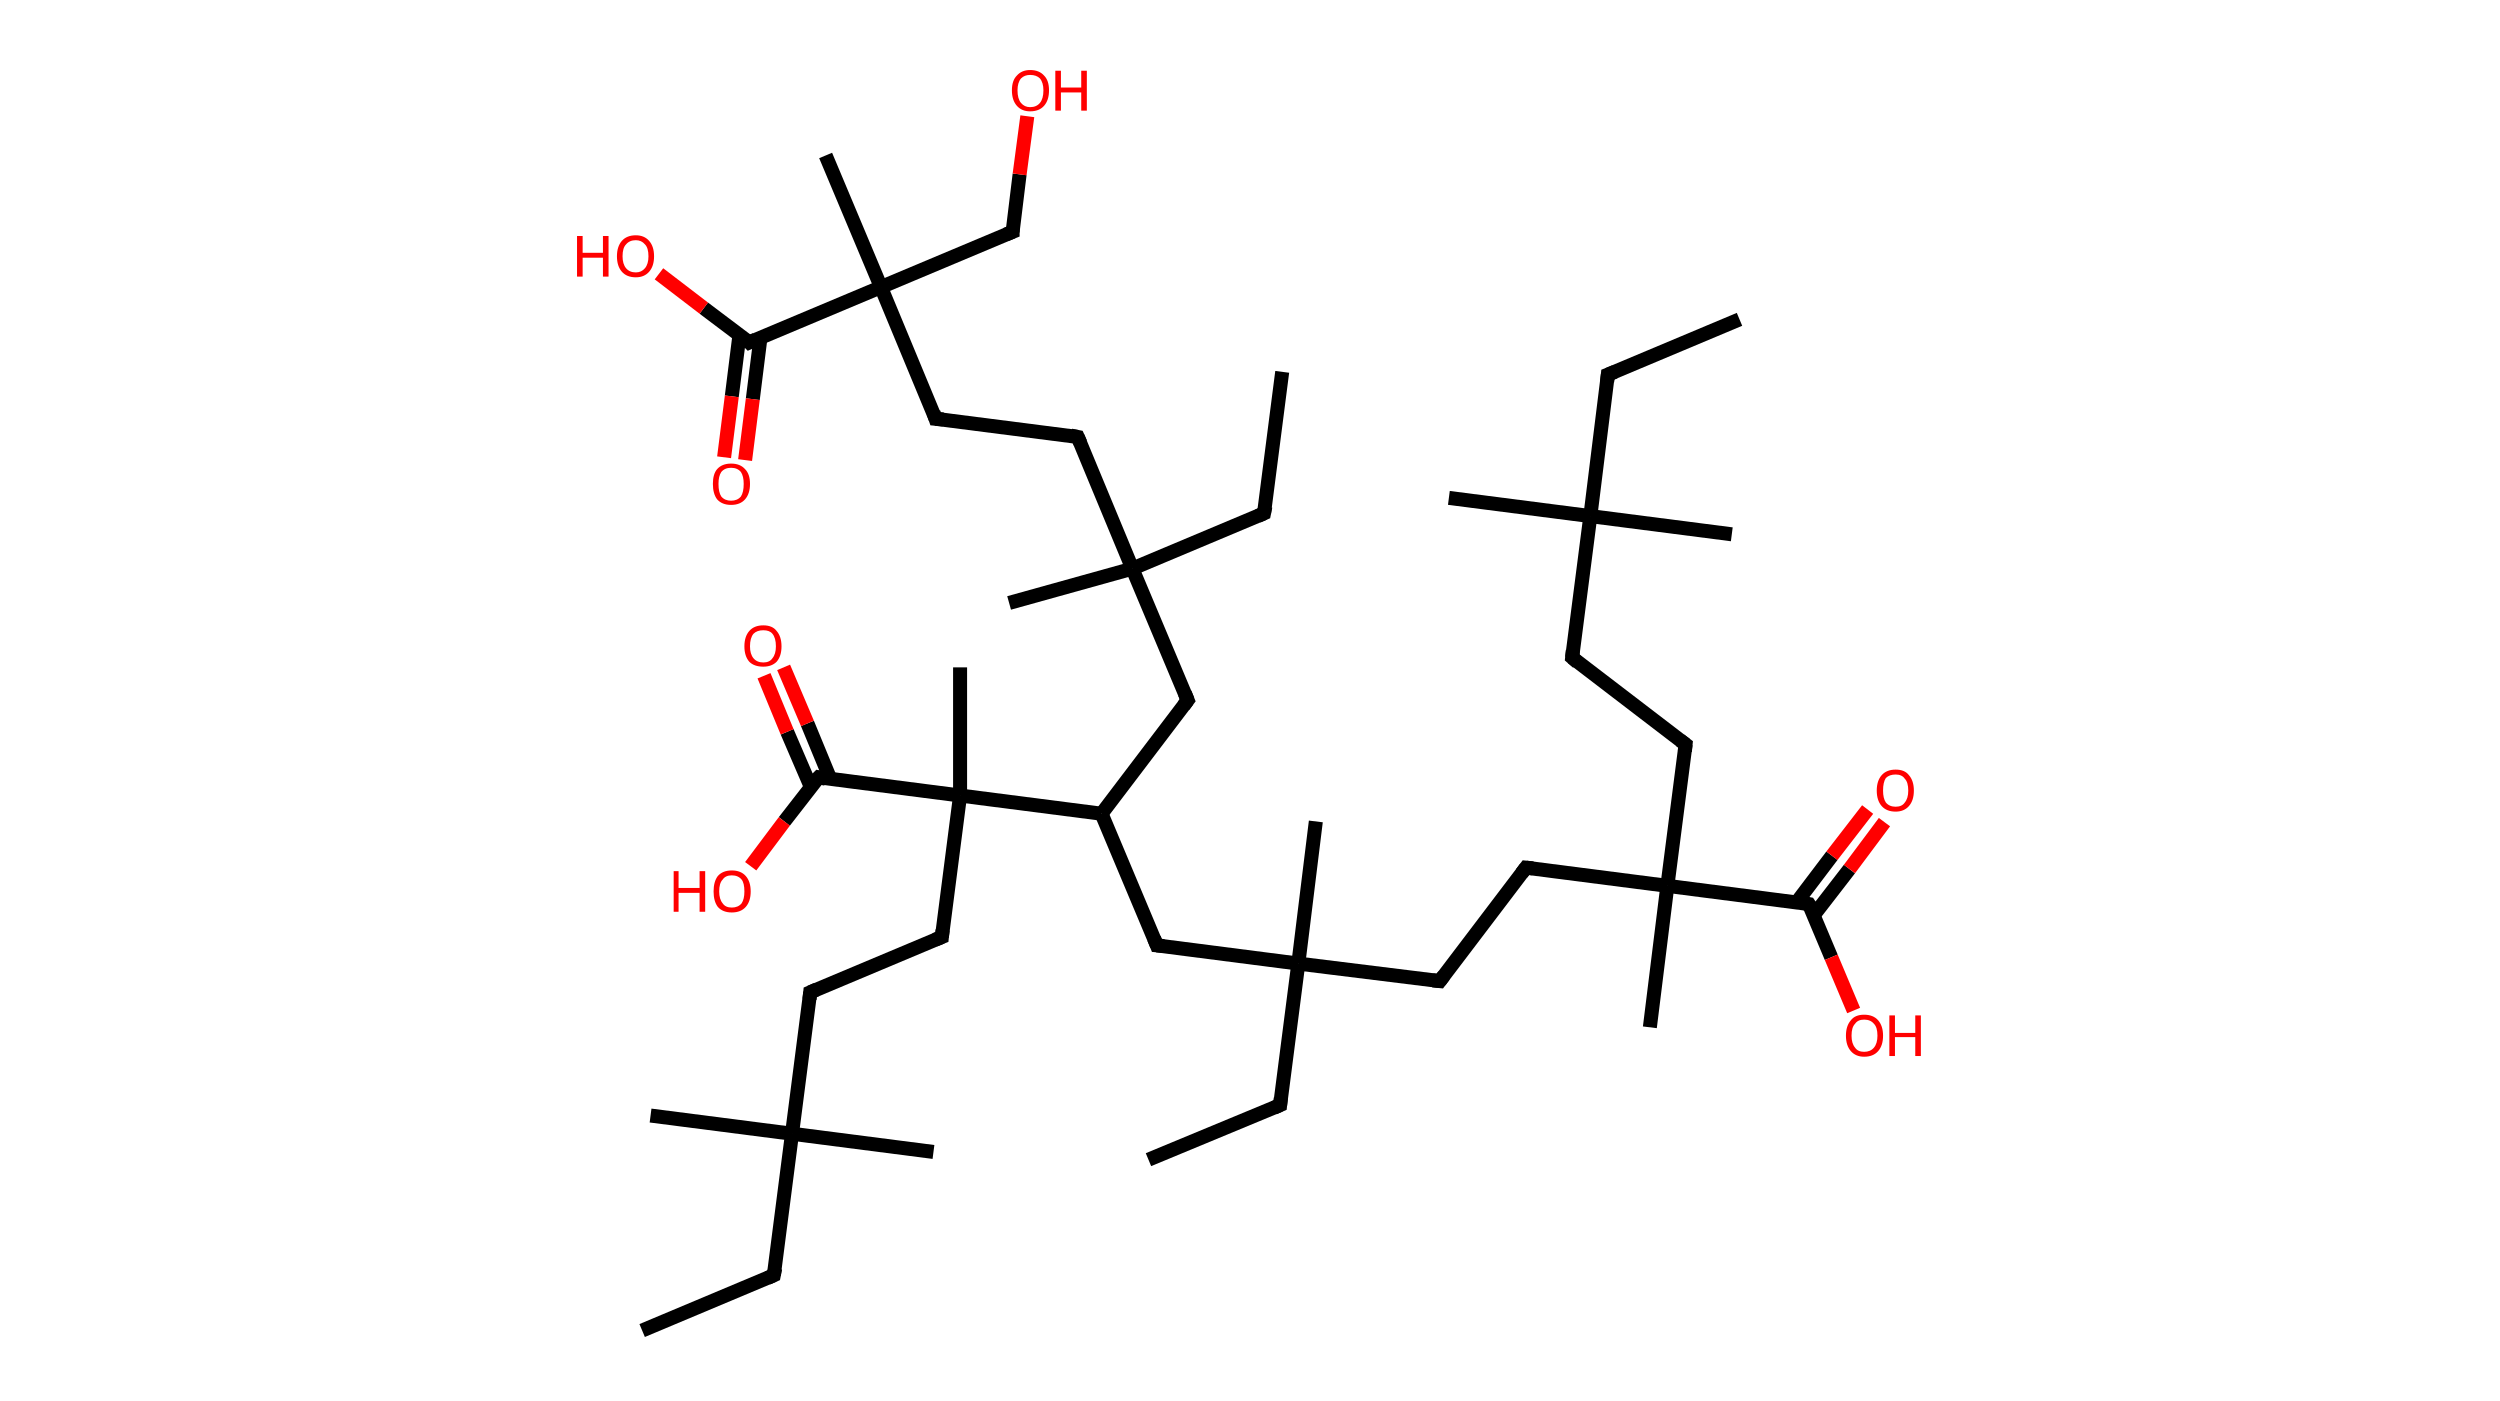<?xml version='1.0' encoding='ASCII' standalone='yes'?>
<svg xmlns="http://www.w3.org/2000/svg" xmlns:rdkit="http://www.rdkit.org/xml" xmlns:xlink="http://www.w3.org/1999/xlink" version="1.1" baseProfile="full" xml:space="preserve" width="357px" height="200px" viewBox="0 0 357 200">
<!-- END OF HEADER -->
<rect style="opacity:1.0;fill:#FFFFFF;stroke:none" width="357.0" height="200.0" x="0.0" y="0.0"> </rect>
<path class="bond-0 atom-0 atom-1" d="M 248.4,45.6 L 229.6,53.5" style="fill:none;fill-rule:evenodd;stroke:#000000;stroke-width:2.0px;stroke-linecap:butt;stroke-linejoin:miter;stroke-opacity:1"/>
<path class="bond-1 atom-1 atom-2" d="M 229.6,53.5 L 227.1,73.7" style="fill:none;fill-rule:evenodd;stroke:#000000;stroke-width:2.0px;stroke-linecap:butt;stroke-linejoin:miter;stroke-opacity:1"/>
<path class="bond-2 atom-2 atom-3" d="M 227.1,73.7 L 247.3,76.3" style="fill:none;fill-rule:evenodd;stroke:#000000;stroke-width:2.0px;stroke-linecap:butt;stroke-linejoin:miter;stroke-opacity:1"/>
<path class="bond-3 atom-2 atom-4" d="M 227.1,73.7 L 206.9,71.1" style="fill:none;fill-rule:evenodd;stroke:#000000;stroke-width:2.0px;stroke-linecap:butt;stroke-linejoin:miter;stroke-opacity:1"/>
<path class="bond-4 atom-2 atom-5" d="M 227.1,73.7 L 224.5,93.9" style="fill:none;fill-rule:evenodd;stroke:#000000;stroke-width:2.0px;stroke-linecap:butt;stroke-linejoin:miter;stroke-opacity:1"/>
<path class="bond-5 atom-5 atom-6" d="M 224.5,93.9 L 240.7,106.3" style="fill:none;fill-rule:evenodd;stroke:#000000;stroke-width:2.0px;stroke-linecap:butt;stroke-linejoin:miter;stroke-opacity:1"/>
<path class="bond-6 atom-6 atom-7" d="M 240.7,106.3 L 238.1,126.5" style="fill:none;fill-rule:evenodd;stroke:#000000;stroke-width:2.0px;stroke-linecap:butt;stroke-linejoin:miter;stroke-opacity:1"/>
<path class="bond-7 atom-7 atom-8" d="M 238.1,126.5 L 235.6,146.7" style="fill:none;fill-rule:evenodd;stroke:#000000;stroke-width:2.0px;stroke-linecap:butt;stroke-linejoin:miter;stroke-opacity:1"/>
<path class="bond-8 atom-7 atom-9" d="M 238.1,126.5 L 217.9,123.9" style="fill:none;fill-rule:evenodd;stroke:#000000;stroke-width:2.0px;stroke-linecap:butt;stroke-linejoin:miter;stroke-opacity:1"/>
<path class="bond-9 atom-9 atom-10" d="M 217.9,123.9 L 205.6,140.1" style="fill:none;fill-rule:evenodd;stroke:#000000;stroke-width:2.0px;stroke-linecap:butt;stroke-linejoin:miter;stroke-opacity:1"/>
<path class="bond-10 atom-10 atom-11" d="M 205.6,140.1 L 185.4,137.6" style="fill:none;fill-rule:evenodd;stroke:#000000;stroke-width:2.0px;stroke-linecap:butt;stroke-linejoin:miter;stroke-opacity:1"/>
<path class="bond-11 atom-11 atom-12" d="M 185.4,137.6 L 187.9,117.3" style="fill:none;fill-rule:evenodd;stroke:#000000;stroke-width:2.0px;stroke-linecap:butt;stroke-linejoin:miter;stroke-opacity:1"/>
<path class="bond-12 atom-11 atom-13" d="M 185.4,137.6 L 182.8,157.8" style="fill:none;fill-rule:evenodd;stroke:#000000;stroke-width:2.0px;stroke-linecap:butt;stroke-linejoin:miter;stroke-opacity:1"/>
<path class="bond-13 atom-13 atom-14" d="M 182.8,157.8 L 164.0,165.6" style="fill:none;fill-rule:evenodd;stroke:#000000;stroke-width:2.0px;stroke-linecap:butt;stroke-linejoin:miter;stroke-opacity:1"/>
<path class="bond-14 atom-11 atom-15" d="M 185.4,137.6 L 165.2,135.0" style="fill:none;fill-rule:evenodd;stroke:#000000;stroke-width:2.0px;stroke-linecap:butt;stroke-linejoin:miter;stroke-opacity:1"/>
<path class="bond-15 atom-15 atom-16" d="M 165.2,135.0 L 157.3,116.2" style="fill:none;fill-rule:evenodd;stroke:#000000;stroke-width:2.0px;stroke-linecap:butt;stroke-linejoin:miter;stroke-opacity:1"/>
<path class="bond-16 atom-16 atom-17" d="M 157.3,116.2 L 169.6,100.0" style="fill:none;fill-rule:evenodd;stroke:#000000;stroke-width:2.0px;stroke-linecap:butt;stroke-linejoin:miter;stroke-opacity:1"/>
<path class="bond-17 atom-17 atom-18" d="M 169.6,100.0 L 161.7,81.2" style="fill:none;fill-rule:evenodd;stroke:#000000;stroke-width:2.0px;stroke-linecap:butt;stroke-linejoin:miter;stroke-opacity:1"/>
<path class="bond-18 atom-18 atom-19" d="M 161.7,81.2 L 144.1,86.1" style="fill:none;fill-rule:evenodd;stroke:#000000;stroke-width:2.0px;stroke-linecap:butt;stroke-linejoin:miter;stroke-opacity:1"/>
<path class="bond-19 atom-18 atom-20" d="M 161.7,81.2 L 180.5,73.3" style="fill:none;fill-rule:evenodd;stroke:#000000;stroke-width:2.0px;stroke-linecap:butt;stroke-linejoin:miter;stroke-opacity:1"/>
<path class="bond-20 atom-20 atom-21" d="M 180.5,73.3 L 183.1,53.1" style="fill:none;fill-rule:evenodd;stroke:#000000;stroke-width:2.0px;stroke-linecap:butt;stroke-linejoin:miter;stroke-opacity:1"/>
<path class="bond-21 atom-18 atom-22" d="M 161.7,81.2 L 153.9,62.4" style="fill:none;fill-rule:evenodd;stroke:#000000;stroke-width:2.0px;stroke-linecap:butt;stroke-linejoin:miter;stroke-opacity:1"/>
<path class="bond-22 atom-22 atom-23" d="M 153.9,62.4 L 133.6,59.8" style="fill:none;fill-rule:evenodd;stroke:#000000;stroke-width:2.0px;stroke-linecap:butt;stroke-linejoin:miter;stroke-opacity:1"/>
<path class="bond-23 atom-23 atom-24" d="M 133.6,59.8 L 125.8,41.0" style="fill:none;fill-rule:evenodd;stroke:#000000;stroke-width:2.0px;stroke-linecap:butt;stroke-linejoin:miter;stroke-opacity:1"/>
<path class="bond-24 atom-24 atom-25" d="M 125.8,41.0 L 117.9,22.2" style="fill:none;fill-rule:evenodd;stroke:#000000;stroke-width:2.0px;stroke-linecap:butt;stroke-linejoin:miter;stroke-opacity:1"/>
<path class="bond-25 atom-24 atom-26" d="M 125.8,41.0 L 144.6,33.1" style="fill:none;fill-rule:evenodd;stroke:#000000;stroke-width:2.0px;stroke-linecap:butt;stroke-linejoin:miter;stroke-opacity:1"/>
<path class="bond-26 atom-26 atom-27" d="M 144.6,33.1 L 145.6,24.9" style="fill:none;fill-rule:evenodd;stroke:#000000;stroke-width:2.0px;stroke-linecap:butt;stroke-linejoin:miter;stroke-opacity:1"/>
<path class="bond-26 atom-26 atom-27" d="M 145.6,24.9 L 146.7,16.6" style="fill:none;fill-rule:evenodd;stroke:#FF0000;stroke-width:2.0px;stroke-linecap:butt;stroke-linejoin:miter;stroke-opacity:1"/>
<path class="bond-27 atom-24 atom-28" d="M 125.8,41.0 L 107.0,48.9" style="fill:none;fill-rule:evenodd;stroke:#000000;stroke-width:2.0px;stroke-linecap:butt;stroke-linejoin:miter;stroke-opacity:1"/>
<path class="bond-28 atom-28 atom-29" d="M 105.6,47.8 L 104.5,56.6" style="fill:none;fill-rule:evenodd;stroke:#000000;stroke-width:2.0px;stroke-linecap:butt;stroke-linejoin:miter;stroke-opacity:1"/>
<path class="bond-28 atom-28 atom-29" d="M 104.5,56.6 L 103.4,65.3" style="fill:none;fill-rule:evenodd;stroke:#FF0000;stroke-width:2.0px;stroke-linecap:butt;stroke-linejoin:miter;stroke-opacity:1"/>
<path class="bond-28 atom-28 atom-29" d="M 108.6,48.2 L 107.5,57.0" style="fill:none;fill-rule:evenodd;stroke:#000000;stroke-width:2.0px;stroke-linecap:butt;stroke-linejoin:miter;stroke-opacity:1"/>
<path class="bond-28 atom-28 atom-29" d="M 107.5,57.0 L 106.4,65.7" style="fill:none;fill-rule:evenodd;stroke:#FF0000;stroke-width:2.0px;stroke-linecap:butt;stroke-linejoin:miter;stroke-opacity:1"/>
<path class="bond-29 atom-28 atom-30" d="M 107.0,48.9 L 100.5,44.0" style="fill:none;fill-rule:evenodd;stroke:#000000;stroke-width:2.0px;stroke-linecap:butt;stroke-linejoin:miter;stroke-opacity:1"/>
<path class="bond-29 atom-28 atom-30" d="M 100.5,44.0 L 94.1,39.1" style="fill:none;fill-rule:evenodd;stroke:#FF0000;stroke-width:2.0px;stroke-linecap:butt;stroke-linejoin:miter;stroke-opacity:1"/>
<path class="bond-30 atom-16 atom-31" d="M 157.3,116.2 L 137.1,113.6" style="fill:none;fill-rule:evenodd;stroke:#000000;stroke-width:2.0px;stroke-linecap:butt;stroke-linejoin:miter;stroke-opacity:1"/>
<path class="bond-31 atom-31 atom-32" d="M 137.1,113.6 L 137.1,95.3" style="fill:none;fill-rule:evenodd;stroke:#000000;stroke-width:2.0px;stroke-linecap:butt;stroke-linejoin:miter;stroke-opacity:1"/>
<path class="bond-32 atom-31 atom-33" d="M 137.1,113.6 L 134.5,133.8" style="fill:none;fill-rule:evenodd;stroke:#000000;stroke-width:2.0px;stroke-linecap:butt;stroke-linejoin:miter;stroke-opacity:1"/>
<path class="bond-33 atom-33 atom-34" d="M 134.5,133.8 L 115.7,141.7" style="fill:none;fill-rule:evenodd;stroke:#000000;stroke-width:2.0px;stroke-linecap:butt;stroke-linejoin:miter;stroke-opacity:1"/>
<path class="bond-34 atom-34 atom-35" d="M 115.7,141.7 L 113.1,161.9" style="fill:none;fill-rule:evenodd;stroke:#000000;stroke-width:2.0px;stroke-linecap:butt;stroke-linejoin:miter;stroke-opacity:1"/>
<path class="bond-35 atom-35 atom-36" d="M 113.1,161.9 L 92.9,159.3" style="fill:none;fill-rule:evenodd;stroke:#000000;stroke-width:2.0px;stroke-linecap:butt;stroke-linejoin:miter;stroke-opacity:1"/>
<path class="bond-36 atom-35 atom-37" d="M 113.1,161.9 L 133.3,164.5" style="fill:none;fill-rule:evenodd;stroke:#000000;stroke-width:2.0px;stroke-linecap:butt;stroke-linejoin:miter;stroke-opacity:1"/>
<path class="bond-37 atom-35 atom-38" d="M 113.1,161.9 L 110.5,182.1" style="fill:none;fill-rule:evenodd;stroke:#000000;stroke-width:2.0px;stroke-linecap:butt;stroke-linejoin:miter;stroke-opacity:1"/>
<path class="bond-38 atom-38 atom-39" d="M 110.5,182.1 L 91.7,190.0" style="fill:none;fill-rule:evenodd;stroke:#000000;stroke-width:2.0px;stroke-linecap:butt;stroke-linejoin:miter;stroke-opacity:1"/>
<path class="bond-39 atom-31 atom-40" d="M 137.1,113.6 L 116.9,111.0" style="fill:none;fill-rule:evenodd;stroke:#000000;stroke-width:2.0px;stroke-linecap:butt;stroke-linejoin:miter;stroke-opacity:1"/>
<path class="bond-40 atom-40 atom-41" d="M 118.6,111.3 L 115.3,103.3" style="fill:none;fill-rule:evenodd;stroke:#000000;stroke-width:2.0px;stroke-linecap:butt;stroke-linejoin:miter;stroke-opacity:1"/>
<path class="bond-40 atom-40 atom-41" d="M 115.3,103.3 L 111.9,95.3" style="fill:none;fill-rule:evenodd;stroke:#FF0000;stroke-width:2.0px;stroke-linecap:butt;stroke-linejoin:miter;stroke-opacity:1"/>
<path class="bond-40 atom-40 atom-41" d="M 115.8,112.4 L 112.4,104.5" style="fill:none;fill-rule:evenodd;stroke:#000000;stroke-width:2.0px;stroke-linecap:butt;stroke-linejoin:miter;stroke-opacity:1"/>
<path class="bond-40 atom-40 atom-41" d="M 112.4,104.5 L 109.1,96.5" style="fill:none;fill-rule:evenodd;stroke:#FF0000;stroke-width:2.0px;stroke-linecap:butt;stroke-linejoin:miter;stroke-opacity:1"/>
<path class="bond-41 atom-40 atom-42" d="M 116.9,111.0 L 112.0,117.3" style="fill:none;fill-rule:evenodd;stroke:#000000;stroke-width:2.0px;stroke-linecap:butt;stroke-linejoin:miter;stroke-opacity:1"/>
<path class="bond-41 atom-40 atom-42" d="M 112.0,117.3 L 107.2,123.7" style="fill:none;fill-rule:evenodd;stroke:#FF0000;stroke-width:2.0px;stroke-linecap:butt;stroke-linejoin:miter;stroke-opacity:1"/>
<path class="bond-42 atom-7 atom-43" d="M 238.1,126.5 L 258.3,129.1" style="fill:none;fill-rule:evenodd;stroke:#000000;stroke-width:2.0px;stroke-linecap:butt;stroke-linejoin:miter;stroke-opacity:1"/>
<path class="bond-43 atom-43 atom-44" d="M 259.0,130.7 L 264.1,124.1" style="fill:none;fill-rule:evenodd;stroke:#000000;stroke-width:2.0px;stroke-linecap:butt;stroke-linejoin:miter;stroke-opacity:1"/>
<path class="bond-43 atom-43 atom-44" d="M 264.1,124.1 L 269.1,117.4" style="fill:none;fill-rule:evenodd;stroke:#FF0000;stroke-width:2.0px;stroke-linecap:butt;stroke-linejoin:miter;stroke-opacity:1"/>
<path class="bond-43 atom-43 atom-44" d="M 256.6,128.8 L 261.6,122.2" style="fill:none;fill-rule:evenodd;stroke:#000000;stroke-width:2.0px;stroke-linecap:butt;stroke-linejoin:miter;stroke-opacity:1"/>
<path class="bond-43 atom-43 atom-44" d="M 261.6,122.2 L 266.7,115.6" style="fill:none;fill-rule:evenodd;stroke:#FF0000;stroke-width:2.0px;stroke-linecap:butt;stroke-linejoin:miter;stroke-opacity:1"/>
<path class="bond-44 atom-43 atom-45" d="M 258.3,129.1 L 261.5,136.7" style="fill:none;fill-rule:evenodd;stroke:#000000;stroke-width:2.0px;stroke-linecap:butt;stroke-linejoin:miter;stroke-opacity:1"/>
<path class="bond-44 atom-43 atom-45" d="M 261.5,136.7 L 264.7,144.3" style="fill:none;fill-rule:evenodd;stroke:#FF0000;stroke-width:2.0px;stroke-linecap:butt;stroke-linejoin:miter;stroke-opacity:1"/>
<path d="M 230.6,53.1 L 229.6,53.5 L 229.5,54.5" style="fill:none;stroke:#000000;stroke-width:2.0px;stroke-linecap:butt;stroke-linejoin:miter;stroke-opacity:1;"/>
<path d="M 224.6,92.9 L 224.5,93.9 L 225.3,94.6" style="fill:none;stroke:#000000;stroke-width:2.0px;stroke-linecap:butt;stroke-linejoin:miter;stroke-opacity:1;"/>
<path d="M 239.9,105.7 L 240.7,106.3 L 240.6,107.3" style="fill:none;stroke:#000000;stroke-width:2.0px;stroke-linecap:butt;stroke-linejoin:miter;stroke-opacity:1;"/>
<path d="M 218.9,124.0 L 217.9,123.9 L 217.3,124.7" style="fill:none;stroke:#000000;stroke-width:2.0px;stroke-linecap:butt;stroke-linejoin:miter;stroke-opacity:1;"/>
<path d="M 206.2,139.3 L 205.6,140.1 L 204.6,140.0" style="fill:none;stroke:#000000;stroke-width:2.0px;stroke-linecap:butt;stroke-linejoin:miter;stroke-opacity:1;"/>
<path d="M 182.9,156.8 L 182.8,157.8 L 181.9,158.2" style="fill:none;stroke:#000000;stroke-width:2.0px;stroke-linecap:butt;stroke-linejoin:miter;stroke-opacity:1;"/>
<path d="M 166.2,135.1 L 165.2,135.0 L 164.8,134.0" style="fill:none;stroke:#000000;stroke-width:2.0px;stroke-linecap:butt;stroke-linejoin:miter;stroke-opacity:1;"/>
<path d="M 169.0,100.8 L 169.6,100.0 L 169.2,99.0" style="fill:none;stroke:#000000;stroke-width:2.0px;stroke-linecap:butt;stroke-linejoin:miter;stroke-opacity:1;"/>
<path d="M 179.6,73.7 L 180.5,73.3 L 180.7,72.3" style="fill:none;stroke:#000000;stroke-width:2.0px;stroke-linecap:butt;stroke-linejoin:miter;stroke-opacity:1;"/>
<path d="M 154.3,63.3 L 153.9,62.4 L 152.9,62.2" style="fill:none;stroke:#000000;stroke-width:2.0px;stroke-linecap:butt;stroke-linejoin:miter;stroke-opacity:1;"/>
<path d="M 134.7,59.9 L 133.6,59.8 L 133.3,58.9" style="fill:none;stroke:#000000;stroke-width:2.0px;stroke-linecap:butt;stroke-linejoin:miter;stroke-opacity:1;"/>
<path d="M 143.6,33.5 L 144.6,33.1 L 144.6,32.7" style="fill:none;stroke:#000000;stroke-width:2.0px;stroke-linecap:butt;stroke-linejoin:miter;stroke-opacity:1;"/>
<path d="M 107.9,48.5 L 107.0,48.9 L 106.7,48.6" style="fill:none;stroke:#000000;stroke-width:2.0px;stroke-linecap:butt;stroke-linejoin:miter;stroke-opacity:1;"/>
<path d="M 134.6,132.8 L 134.5,133.8 L 133.5,134.2" style="fill:none;stroke:#000000;stroke-width:2.0px;stroke-linecap:butt;stroke-linejoin:miter;stroke-opacity:1;"/>
<path d="M 116.6,141.3 L 115.7,141.7 L 115.6,142.7" style="fill:none;stroke:#000000;stroke-width:2.0px;stroke-linecap:butt;stroke-linejoin:miter;stroke-opacity:1;"/>
<path d="M 110.7,181.1 L 110.5,182.1 L 109.6,182.5" style="fill:none;stroke:#000000;stroke-width:2.0px;stroke-linecap:butt;stroke-linejoin:miter;stroke-opacity:1;"/>
<path d="M 117.9,111.2 L 116.9,111.0 L 116.6,111.3" style="fill:none;stroke:#000000;stroke-width:2.0px;stroke-linecap:butt;stroke-linejoin:miter;stroke-opacity:1;"/>
<path d="M 257.3,128.9 L 258.3,129.1 L 258.5,129.4" style="fill:none;stroke:#000000;stroke-width:2.0px;stroke-linecap:butt;stroke-linejoin:miter;stroke-opacity:1;"/>
<path class="atom-27" d="M 144.5 12.9 Q 144.5 11.5, 145.2 10.8 Q 145.9 10.0, 147.1 10.0 Q 148.4 10.0, 149.1 10.8 Q 149.8 11.5, 149.8 12.9 Q 149.8 14.3, 149.1 15.1 Q 148.4 15.9, 147.1 15.9 Q 145.9 15.9, 145.2 15.1 Q 144.5 14.3, 144.5 12.9 M 147.1 15.3 Q 148.0 15.3, 148.5 14.7 Q 149.0 14.1, 149.0 12.9 Q 149.0 11.8, 148.5 11.2 Q 148.0 10.7, 147.1 10.7 Q 146.3 10.7, 145.8 11.2 Q 145.3 11.8, 145.3 12.9 Q 145.3 14.1, 145.8 14.7 Q 146.3 15.3, 147.1 15.3 " fill="#FF0000"/>
<path class="atom-27" d="M 150.7 10.1 L 151.5 10.1 L 151.5 12.5 L 154.4 12.5 L 154.4 10.1 L 155.2 10.1 L 155.2 15.8 L 154.4 15.8 L 154.4 13.2 L 151.5 13.2 L 151.5 15.8 L 150.7 15.8 L 150.7 10.1 " fill="#FF0000"/>
<path class="atom-29" d="M 101.8 69.1 Q 101.8 67.7, 102.4 67.0 Q 103.1 66.2, 104.4 66.2 Q 105.7 66.2, 106.4 67.0 Q 107.1 67.7, 107.1 69.1 Q 107.1 70.5, 106.4 71.3 Q 105.7 72.1, 104.4 72.1 Q 103.1 72.1, 102.4 71.3 Q 101.8 70.5, 101.8 69.1 M 104.4 71.5 Q 105.3 71.5, 105.8 70.9 Q 106.2 70.3, 106.2 69.1 Q 106.2 68.0, 105.8 67.4 Q 105.3 66.8, 104.4 66.8 Q 103.5 66.8, 103.0 67.4 Q 102.6 68.0, 102.6 69.1 Q 102.6 70.3, 103.0 70.9 Q 103.5 71.5, 104.4 71.5 " fill="#FF0000"/>
<path class="atom-30" d="M 82.4 33.7 L 83.2 33.7 L 83.2 36.1 L 86.1 36.1 L 86.1 33.7 L 86.9 33.7 L 86.9 39.5 L 86.1 39.5 L 86.1 36.8 L 83.2 36.8 L 83.2 39.5 L 82.4 39.5 L 82.4 33.7 " fill="#FF0000"/>
<path class="atom-30" d="M 88.1 36.6 Q 88.1 35.2, 88.8 34.4 Q 89.5 33.6, 90.8 33.6 Q 92.0 33.6, 92.7 34.4 Q 93.4 35.2, 93.4 36.6 Q 93.4 38.0, 92.7 38.8 Q 92.0 39.6, 90.8 39.6 Q 89.5 39.6, 88.8 38.8 Q 88.1 38.0, 88.1 36.6 M 90.8 38.9 Q 91.6 38.9, 92.1 38.3 Q 92.6 37.7, 92.6 36.6 Q 92.6 35.4, 92.1 34.9 Q 91.6 34.3, 90.8 34.3 Q 89.9 34.3, 89.4 34.9 Q 88.9 35.4, 88.9 36.6 Q 88.9 37.7, 89.4 38.3 Q 89.9 38.9, 90.8 38.9 " fill="#FF0000"/>
<path class="atom-41" d="M 106.3 92.3 Q 106.3 90.9, 107.0 90.1 Q 107.7 89.3, 109.0 89.3 Q 110.3 89.3, 110.9 90.1 Q 111.6 90.9, 111.6 92.3 Q 111.6 93.7, 110.9 94.5 Q 110.2 95.2, 109.0 95.2 Q 107.7 95.2, 107.0 94.5 Q 106.3 93.7, 106.3 92.3 M 109.0 94.6 Q 109.9 94.6, 110.3 94.0 Q 110.8 93.4, 110.8 92.3 Q 110.8 91.1, 110.3 90.5 Q 109.9 90.0, 109.0 90.0 Q 108.1 90.0, 107.6 90.5 Q 107.1 91.1, 107.1 92.3 Q 107.1 93.4, 107.6 94.0 Q 108.1 94.6, 109.0 94.6 " fill="#FF0000"/>
<path class="atom-42" d="M 96.2 124.4 L 96.9 124.4 L 96.9 126.8 L 99.9 126.8 L 99.9 124.4 L 100.7 124.4 L 100.7 130.2 L 99.9 130.2 L 99.9 127.5 L 96.9 127.5 L 96.9 130.2 L 96.2 130.2 L 96.2 124.4 " fill="#FF0000"/>
<path class="atom-42" d="M 101.9 127.3 Q 101.9 125.9, 102.5 125.1 Q 103.2 124.3, 104.5 124.3 Q 105.8 124.3, 106.5 125.1 Q 107.2 125.9, 107.2 127.3 Q 107.2 128.7, 106.5 129.5 Q 105.8 130.3, 104.5 130.3 Q 103.2 130.3, 102.5 129.5 Q 101.9 128.7, 101.9 127.3 M 104.5 129.6 Q 105.4 129.6, 105.9 129.0 Q 106.3 128.4, 106.3 127.3 Q 106.3 126.1, 105.9 125.6 Q 105.4 125.0, 104.5 125.0 Q 103.6 125.0, 103.2 125.6 Q 102.7 126.1, 102.7 127.3 Q 102.7 128.4, 103.2 129.0 Q 103.6 129.6, 104.5 129.6 " fill="#FF0000"/>
<path class="atom-44" d="M 268.0 112.9 Q 268.0 111.5, 268.7 110.7 Q 269.4 109.9, 270.7 109.9 Q 272.0 109.9, 272.6 110.7 Q 273.3 111.5, 273.3 112.9 Q 273.3 114.3, 272.6 115.1 Q 271.9 115.9, 270.7 115.9 Q 269.4 115.9, 268.7 115.1 Q 268.0 114.3, 268.0 112.9 M 270.7 115.2 Q 271.6 115.2, 272.0 114.6 Q 272.5 114.0, 272.5 112.9 Q 272.5 111.7, 272.0 111.2 Q 271.6 110.6, 270.7 110.6 Q 269.8 110.6, 269.3 111.1 Q 268.9 111.7, 268.9 112.9 Q 268.9 114.0, 269.3 114.6 Q 269.8 115.2, 270.7 115.2 " fill="#FF0000"/>
<path class="atom-45" d="M 263.6 147.9 Q 263.6 146.5, 264.3 145.7 Q 264.9 144.9, 266.2 144.9 Q 267.5 144.9, 268.2 145.7 Q 268.9 146.5, 268.9 147.9 Q 268.9 149.3, 268.2 150.1 Q 267.5 150.9, 266.2 150.9 Q 265.0 150.9, 264.3 150.1 Q 263.6 149.3, 263.6 147.9 M 266.2 150.2 Q 267.1 150.2, 267.6 149.6 Q 268.1 149.0, 268.1 147.9 Q 268.1 146.7, 267.6 146.2 Q 267.1 145.6, 266.2 145.6 Q 265.3 145.6, 264.9 146.2 Q 264.4 146.7, 264.4 147.9 Q 264.4 149.0, 264.9 149.6 Q 265.3 150.2, 266.2 150.2 " fill="#FF0000"/>
<path class="atom-45" d="M 269.8 145.0 L 270.6 145.0 L 270.6 147.5 L 273.5 147.5 L 273.5 145.0 L 274.3 145.0 L 274.3 150.8 L 273.5 150.8 L 273.5 148.1 L 270.6 148.1 L 270.6 150.8 L 269.8 150.8 L 269.8 145.0 " fill="#FF0000"/>
</svg>
